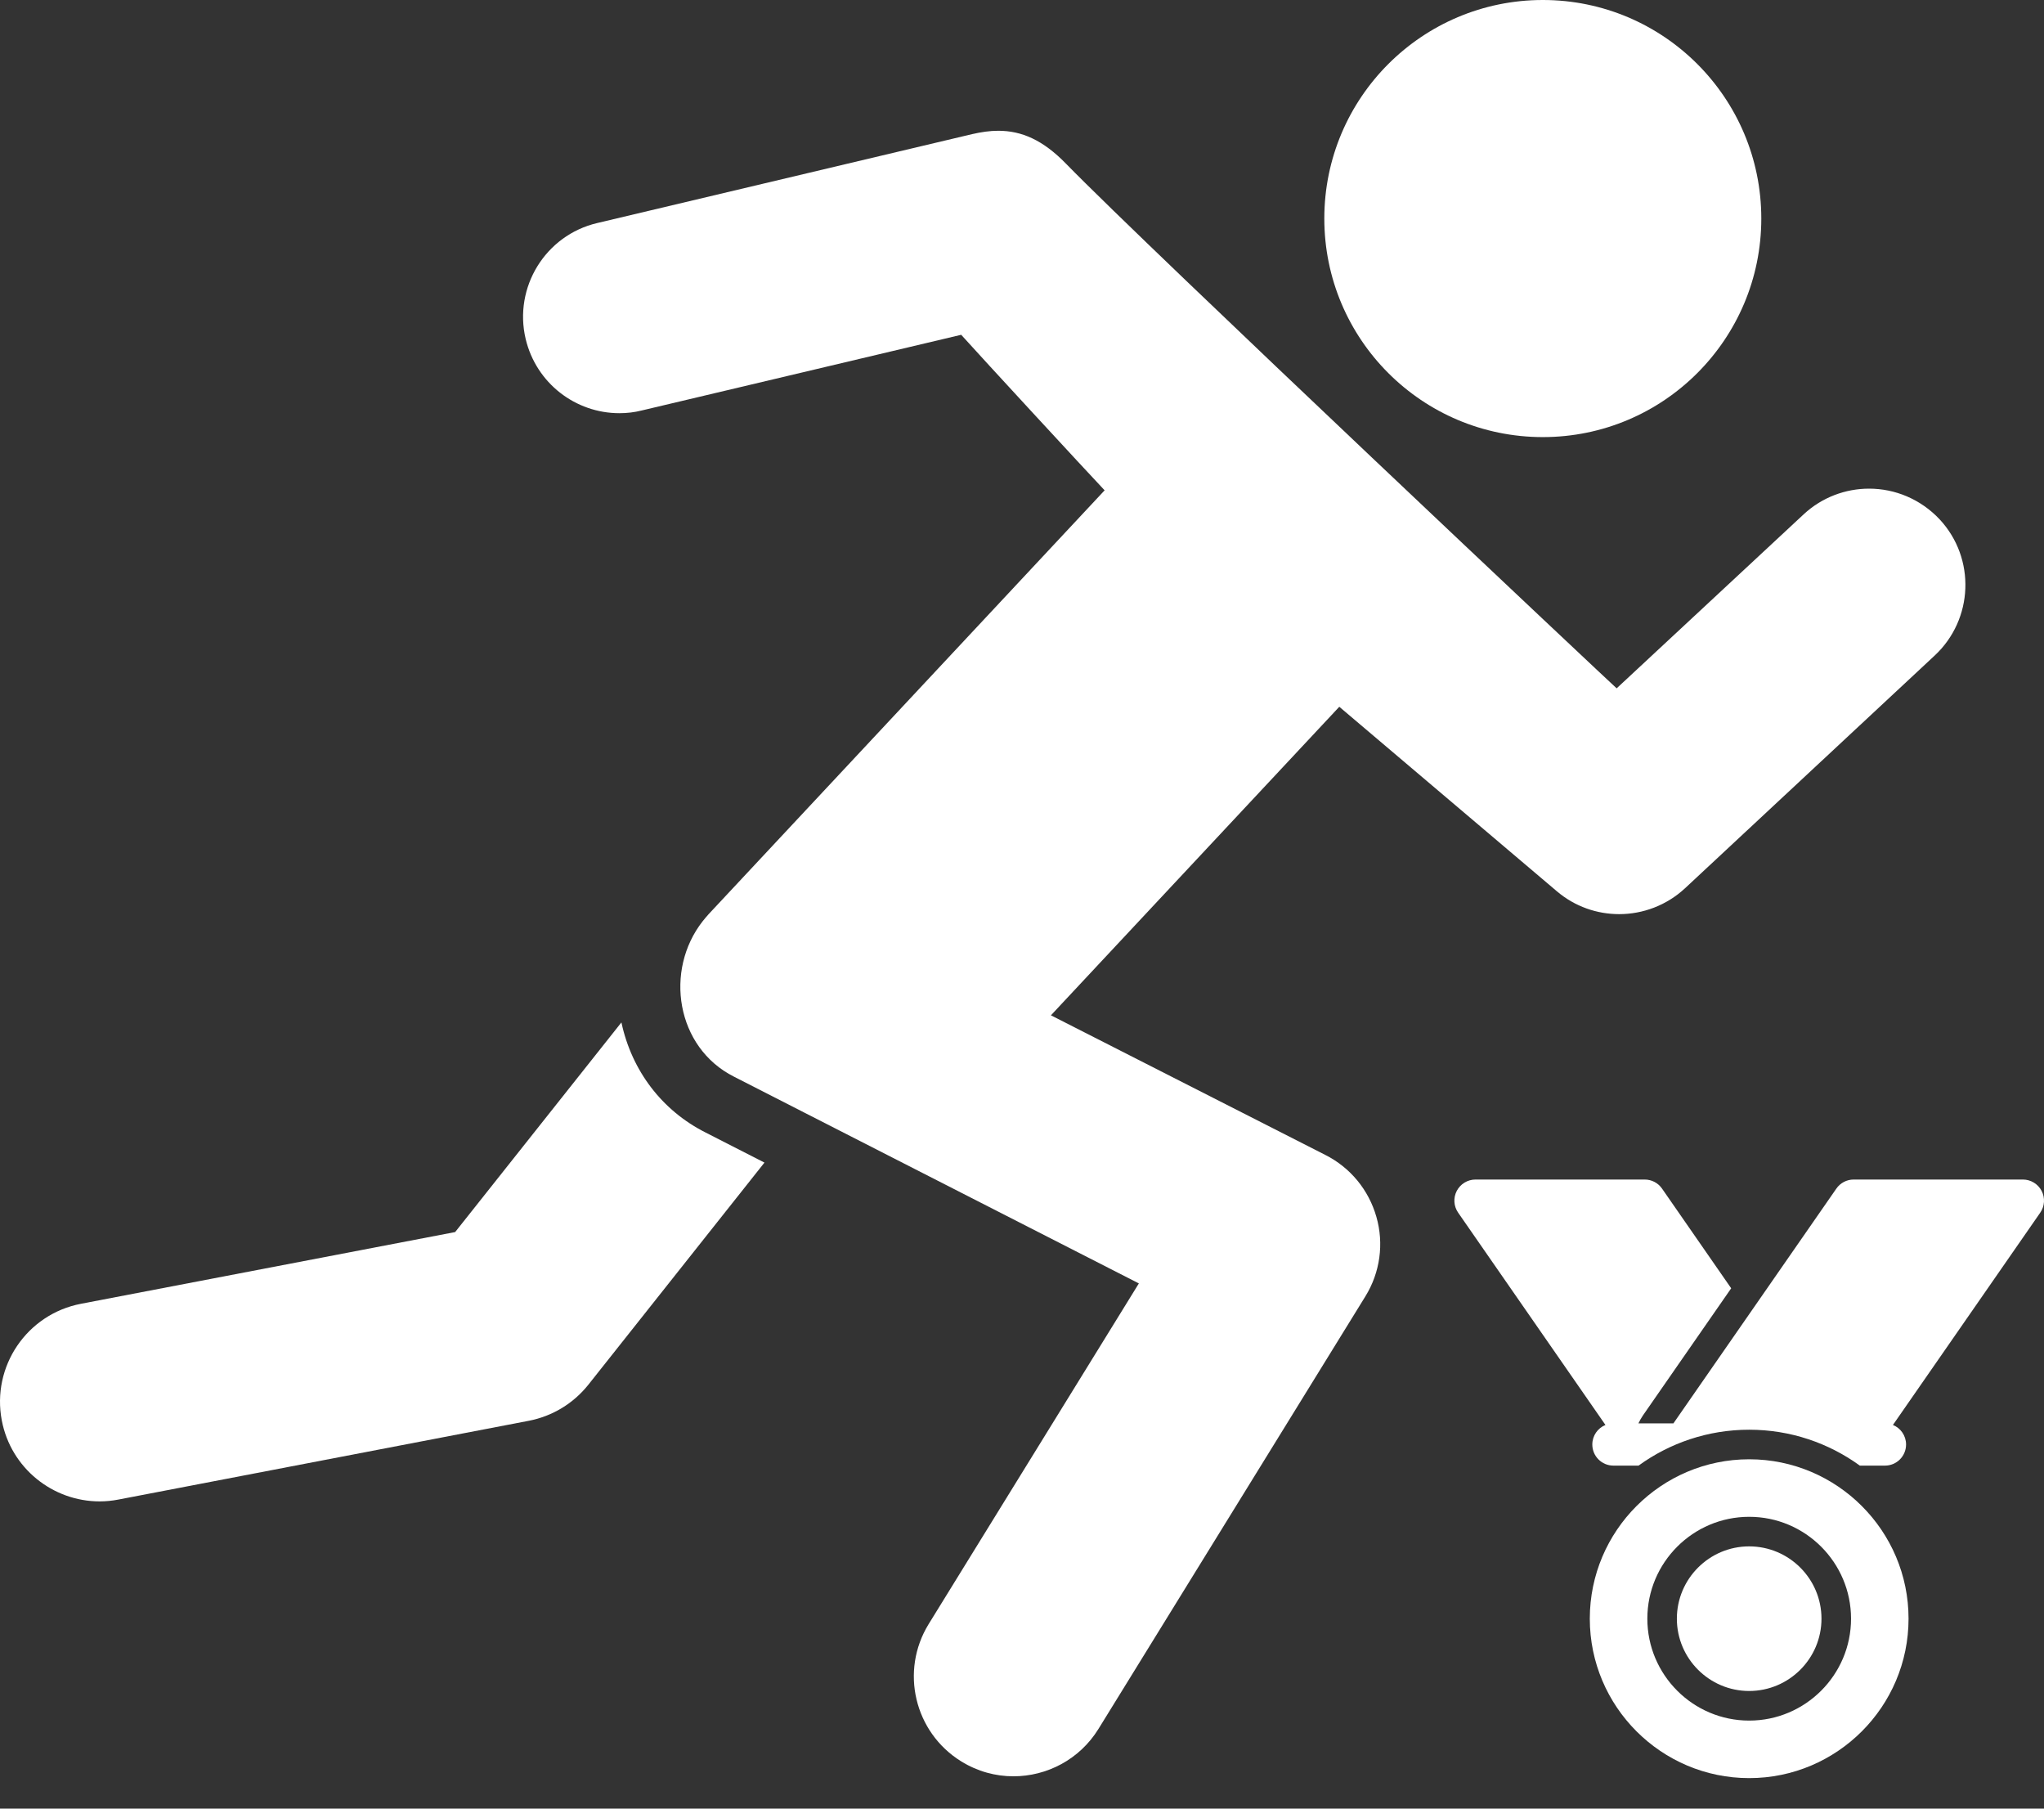 <svg width="52" height="46" viewBox="0 0 52 46" fill="none" xmlns="http://www.w3.org/2000/svg">
<rect x="0" y="0" width="52" height="46" fill="#333333" stroke="none"/>
<path d="M51.939 30.288C51.846 30.111 51.663 30 51.463 30H47.158C46.982 30 46.817 30.086 46.717 30.231L42.572 36.202H41.682C41.713 36.134 41.751 36.068 41.794 36.004L44.042 32.766L42.283 30.231C42.183 30.086 42.018 30 41.842 30H37.537C37.337 30 37.154 30.111 37.061 30.288C36.968 30.465 36.982 30.679 37.096 30.843L40.843 36.242C40.647 36.322 40.509 36.514 40.509 36.739C40.509 37.036 40.749 37.276 41.046 37.276H41.685C42.477 36.702 43.45 36.363 44.5 36.363C45.55 36.363 46.523 36.702 47.315 37.276H47.954C48.251 37.276 48.491 37.036 48.491 36.739C48.491 36.514 48.353 36.322 48.157 36.242L51.904 30.843C52.018 30.679 52.032 30.465 51.939 30.288Z" fill="white"/>
<path d="M44.499 39.33C43.485 39.33 42.66 40.155 42.66 41.169C42.66 42.183 43.485 43.008 44.499 43.008C45.514 43.008 46.339 42.183 46.339 41.169C46.339 40.155 45.514 39.33 44.499 39.33Z" fill="white"/>
<path d="M44.5 37.115C42.264 37.115 40.445 38.934 40.445 41.169C40.445 43.405 42.264 45.224 44.5 45.224C46.735 45.224 48.554 43.405 48.554 41.169C48.554 38.934 46.735 37.115 44.5 37.115ZM44.5 43.761C43.071 43.761 41.909 42.598 41.909 41.169C41.909 39.741 43.071 38.578 44.5 38.578C45.928 38.578 47.091 39.741 47.091 41.169C47.091 42.598 45.928 43.761 44.5 43.761Z" fill="white"/>
<path d="M2.06 33.16C0.684 33.424 -0.218 34.753 0.046 36.129C0.278 37.342 1.343 38.186 2.535 38.186C2.693 38.186 2.857 38.17 3.015 38.139L13.457 36.135C14.053 36.019 14.585 35.697 14.965 35.222L19.448 29.569L17.95 28.804C16.842 28.245 16.072 27.233 15.809 26.004L11.579 31.336L2.06 33.16Z" fill="white"/>
<path d="M39.25 11.117C42.32 11.117 44.808 8.628 44.808 5.558C44.808 2.489 42.32 0 39.25 0C36.18 0 33.691 2.489 33.691 5.558C33.691 8.628 36.18 11.117 39.25 11.117Z" fill="white"/>
<path d="M27.121 4.165C26.536 3.563 25.993 3.326 25.397 3.326C25.181 3.326 24.965 3.358 24.732 3.411L15.192 5.673C13.874 5.984 13.062 7.308 13.373 8.621C13.642 9.749 14.644 10.509 15.757 10.509C15.947 10.509 16.136 10.488 16.326 10.44L24.453 8.515C24.98 9.101 27.622 11.964 28.102 12.471C24.743 16.067 21.384 19.659 18.024 23.255C17.972 23.313 17.924 23.371 17.877 23.429C16.896 24.679 17.197 26.641 18.673 27.384L20.461 28.297L28.973 32.642L23.625 41.307C22.892 42.499 23.261 44.06 24.453 44.798C24.87 45.056 25.328 45.178 25.782 45.178C26.631 45.178 27.464 44.751 27.944 43.975L34.737 32.969C35.111 32.363 35.211 31.63 35.016 30.95C34.821 30.264 34.352 29.694 33.714 29.373L26.736 25.823L34.072 17.976L39.609 22.67C40.068 23.06 40.633 23.25 41.192 23.25C41.793 23.25 42.394 23.029 42.863 22.596L49.218 16.674C50.209 15.751 50.267 14.2 49.345 13.209C48.859 12.692 48.206 12.428 47.551 12.428C46.956 12.428 46.354 12.645 45.885 13.082L41.128 17.507C41.123 17.512 29.204 6.301 27.121 4.165Z" fill="white"/>
</svg>
